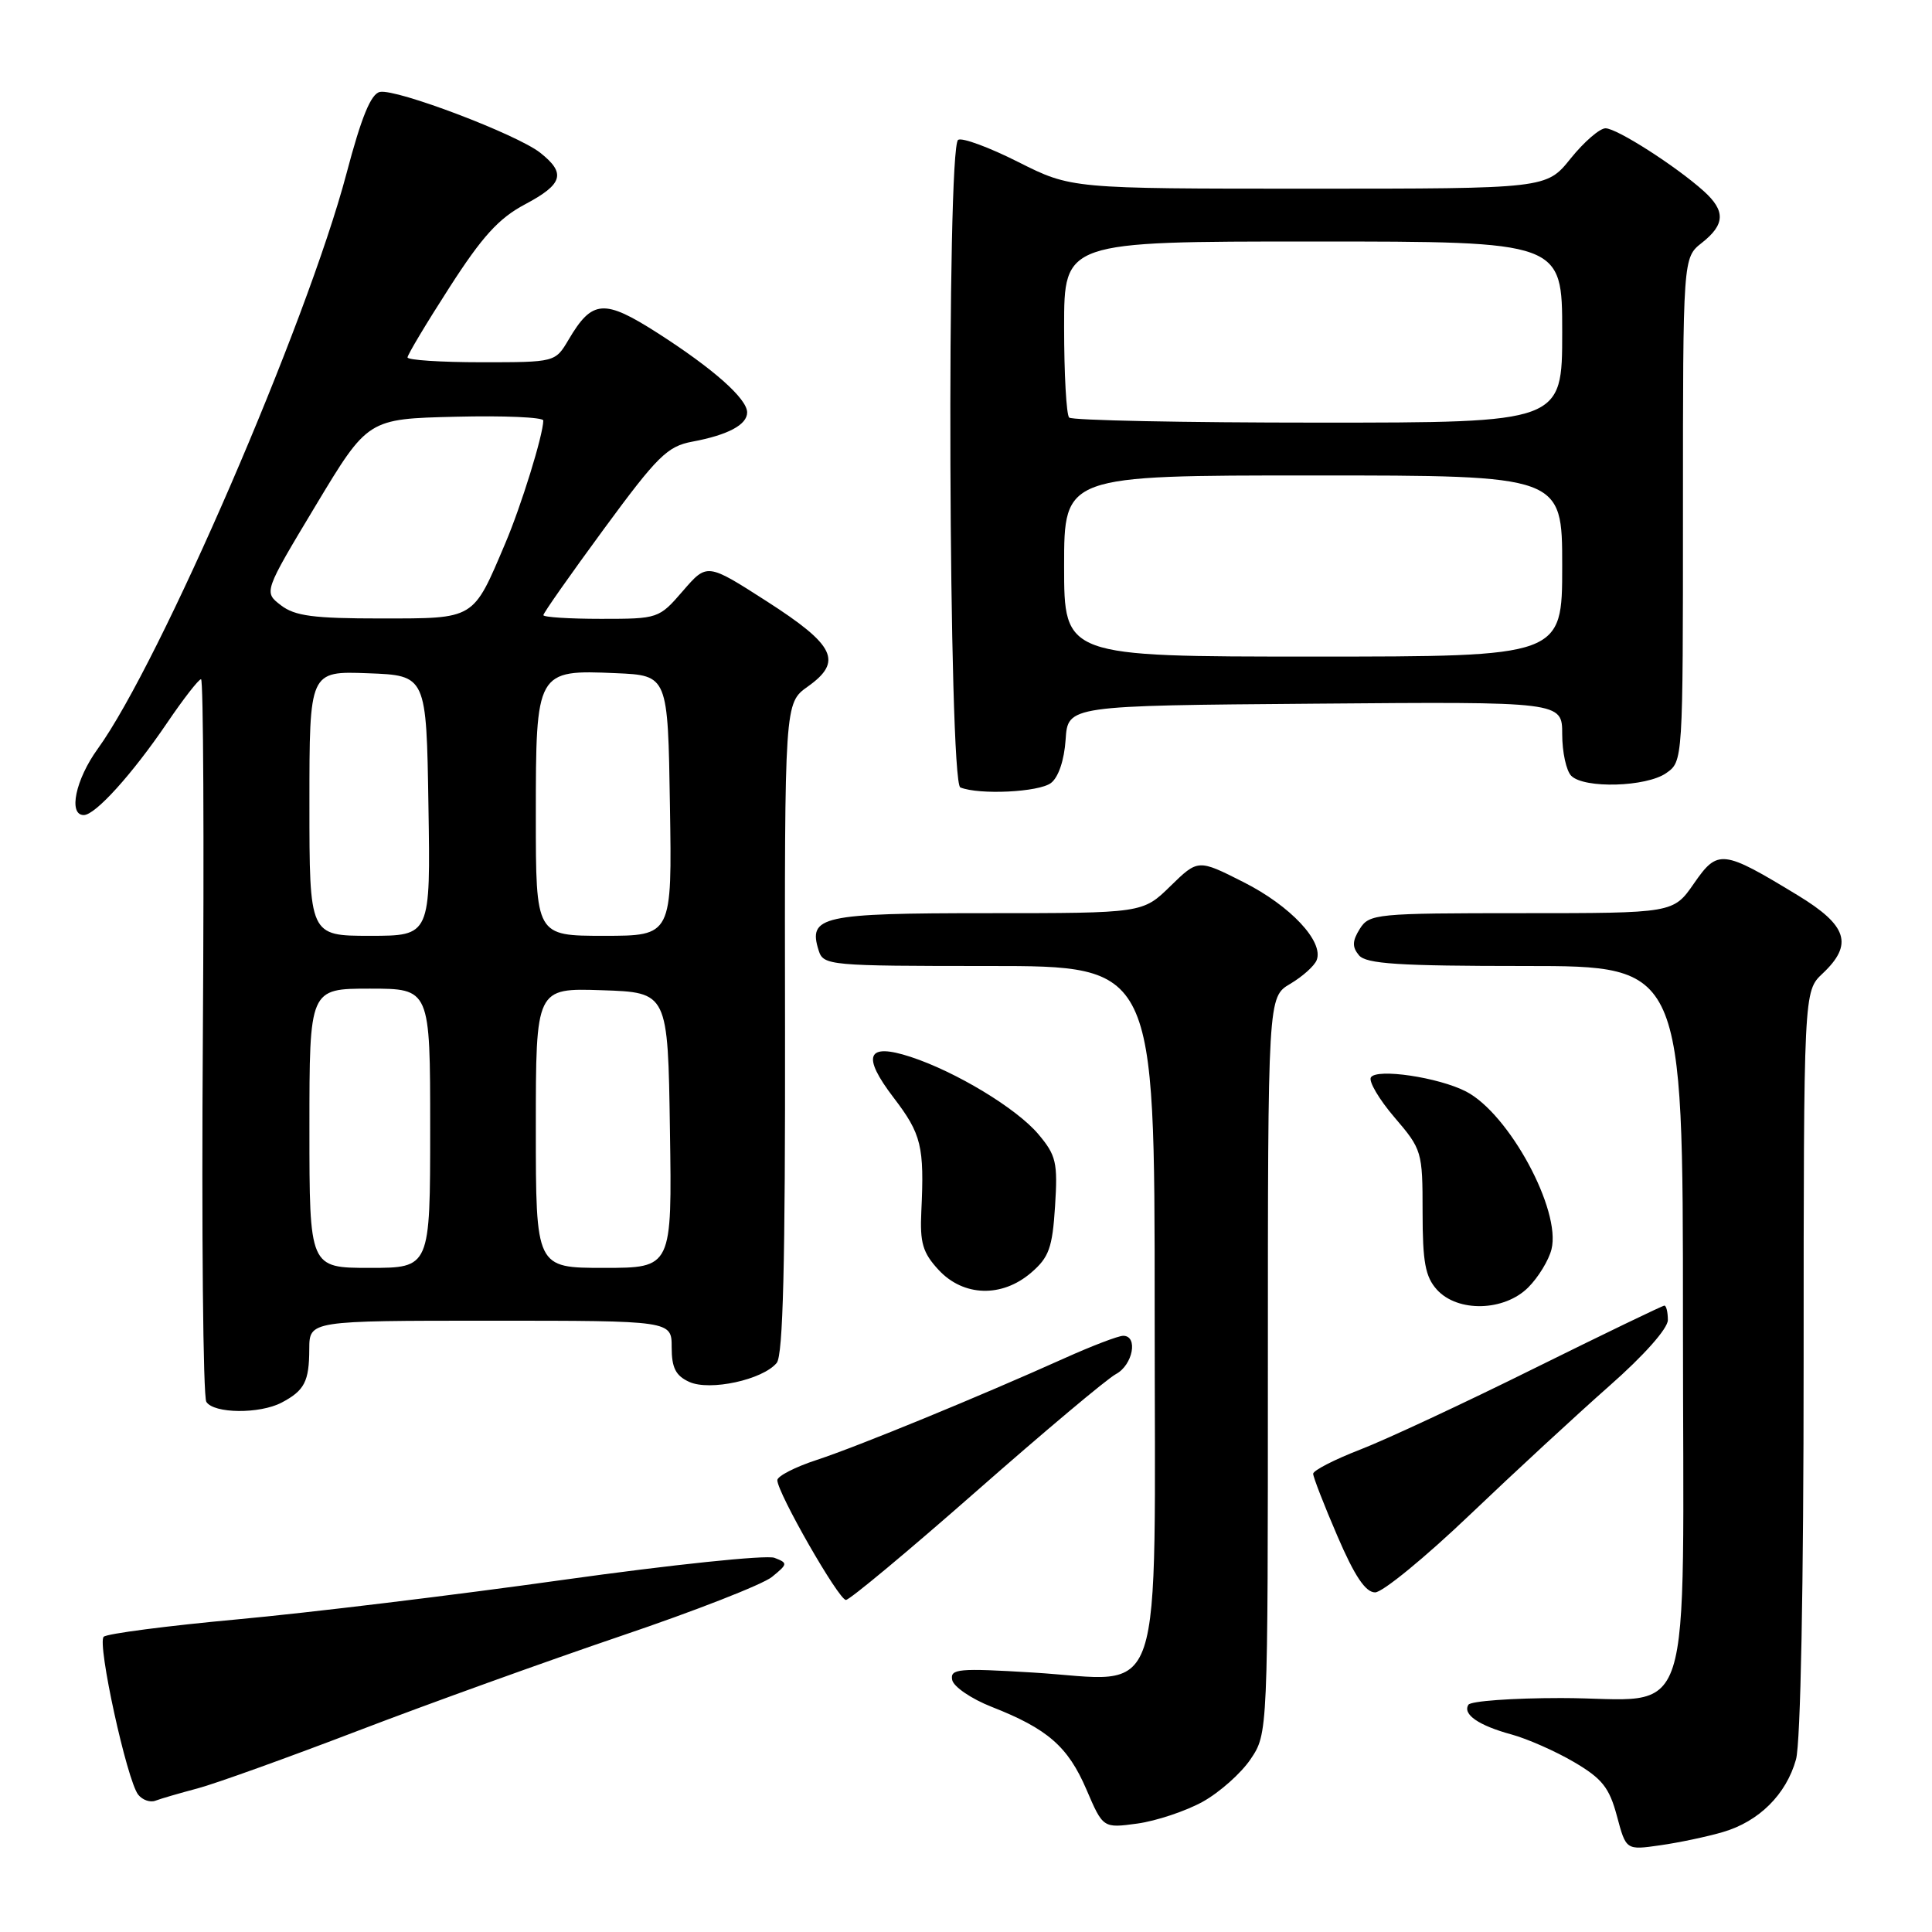 <?xml version="1.0" encoding="UTF-8" standalone="no"?>
<!DOCTYPE svg PUBLIC "-//W3C//DTD SVG 1.1//EN" "http://www.w3.org/Graphics/SVG/1.1/DTD/svg11.dtd" >
<svg xmlns="http://www.w3.org/2000/svg" xmlns:xlink="http://www.w3.org/1999/xlink" version="1.1" viewBox="0 0 256 256">
 <g >
 <path fill="currentColor"
d=" M 228.28 242.76 C 233.07 241.37 236.69 237.77 237.98 233.13 C 238.59 230.92 238.99 210.29 238.99 180.42 C 239.00 131.35 239.00 131.35 241.50 129.00 C 245.60 125.14 244.81 122.64 238.21 118.63 C 228.24 112.57 227.62 112.50 224.46 117.06 C 221.73 121.00 221.73 121.00 201.60 121.00 C 182.31 121.00 181.43 121.09 180.18 123.08 C 179.18 124.68 179.15 125.48 180.07 126.58 C 181.02 127.72 185.30 128.00 202.12 128.00 C 223.00 128.00 223.00 128.00 223.00 174.94 C 223.00 230.68 224.83 225.00 206.84 225.00 C 200.39 225.00 194.87 225.40 194.57 225.89 C 193.78 227.16 195.93 228.64 200.30 229.83 C 202.38 230.40 206.11 232.04 208.56 233.48 C 212.29 235.67 213.24 236.86 214.25 240.63 C 215.46 245.16 215.46 245.16 219.98 244.51 C 222.47 244.16 226.20 243.37 228.28 242.76 Z  M 159.35 238.75 C 161.59 237.51 164.45 234.97 165.71 233.10 C 168.00 229.70 168.00 229.70 168.00 180.91 C 168.00 132.11 168.00 132.11 170.97 130.36 C 172.60 129.39 174.18 127.98 174.47 127.21 C 175.42 124.75 170.98 120.02 164.78 116.89 C 158.75 113.84 158.75 113.84 155.08 117.42 C 151.42 121.00 151.42 121.00 130.83 121.00 C 108.83 121.00 107.04 121.40 108.48 125.95 C 109.11 127.93 109.84 128.00 131.07 128.00 C 153.00 128.00 153.00 128.00 153.00 173.48 C 153.00 227.51 154.61 222.70 136.87 221.62 C 126.97 221.02 125.88 221.12 126.17 222.60 C 126.35 223.50 128.71 225.11 131.41 226.17 C 138.80 229.07 141.51 231.42 143.95 237.10 C 146.16 242.25 146.16 242.25 150.72 241.63 C 153.22 241.28 157.10 239.99 159.35 238.75 Z  M 26.19 236.97 C 28.56 236.34 38.15 232.89 47.50 229.31 C 56.85 225.73 72.51 220.09 82.29 216.77 C 92.08 213.46 101.08 209.94 102.29 208.95 C 104.40 207.23 104.41 207.11 102.62 206.42 C 101.58 206.01 88.98 207.33 74.62 209.34 C 60.25 211.36 40.85 213.71 31.50 214.57 C 22.15 215.43 14.16 216.47 13.74 216.88 C 12.85 217.75 16.81 235.88 18.31 237.80 C 18.87 238.51 19.90 238.87 20.60 238.60 C 21.30 238.33 23.82 237.60 26.19 236.97 Z  M 129.36 197.61 C 138.37 189.69 146.69 182.70 147.87 182.07 C 150.11 180.87 150.84 177.00 148.83 177.00 C 148.19 177.00 144.70 178.33 141.08 179.96 C 129.74 185.06 113.72 191.64 108.25 193.44 C 105.36 194.38 103.00 195.60 103.00 196.13 C 103.00 197.79 111.13 212.00 112.09 212.00 C 112.58 212.00 120.36 205.52 129.36 197.61 Z  M 194.75 200.73 C 200.66 195.09 208.99 187.40 213.25 183.64 C 217.83 179.61 221.00 176.04 221.00 174.91 C 221.00 173.86 220.79 173.00 220.54 173.00 C 220.29 173.00 212.53 176.75 203.29 181.32 C 194.06 185.90 183.69 190.74 180.25 192.07 C 176.81 193.40 174.00 194.85 174.00 195.28 C 174.00 195.71 175.44 199.43 177.21 203.53 C 179.49 208.84 180.94 211.00 182.21 211.00 C 183.19 211.00 188.83 206.38 194.75 200.73 Z  M 37.32 185.85 C 40.35 184.25 40.97 183.06 40.98 178.75 C 41.00 175.00 41.00 175.00 65.00 175.00 C 89.00 175.00 89.00 175.00 89.00 178.52 C 89.00 181.24 89.53 182.29 91.33 183.11 C 94.06 184.35 101.07 182.83 102.92 180.59 C 103.76 179.58 104.06 167.36 104.02 136.18 C 103.96 93.16 103.96 93.16 107.04 90.97 C 111.71 87.65 110.67 85.50 101.59 79.67 C 93.69 74.60 93.69 74.60 90.49 78.30 C 87.32 81.97 87.22 82.00 79.64 82.00 C 75.44 82.00 72.00 81.78 72.00 81.51 C 72.00 81.23 75.60 76.11 80.00 70.12 C 87.12 60.43 88.42 59.14 91.74 58.52 C 96.46 57.64 99.00 56.28 99.00 54.65 C 99.00 52.83 94.52 48.86 87.14 44.13 C 80.04 39.59 78.47 39.70 75.34 45.01 C 73.57 48.00 73.57 48.00 63.78 48.00 C 58.40 48.00 54.00 47.71 54.00 47.36 C 54.00 47.01 56.50 42.83 59.56 38.08 C 63.89 31.34 66.09 28.92 69.56 27.08 C 74.61 24.40 75.03 22.96 71.57 20.23 C 68.46 17.79 52.54 11.75 50.35 12.18 C 49.16 12.41 47.90 15.46 45.91 23.00 C 40.66 42.84 21.20 87.83 12.94 99.24 C 10.01 103.29 9.02 108.00 11.10 108.00 C 12.63 108.00 17.53 102.58 22.16 95.76 C 24.31 92.59 26.33 90.00 26.64 90.00 C 26.95 90.00 27.05 111.26 26.88 137.25 C 26.70 163.24 26.91 185.06 27.34 185.75 C 28.32 187.32 34.41 187.38 37.32 185.85 Z  M 202.50 170.59 C 203.83 169.26 205.22 166.99 205.58 165.54 C 206.88 160.36 199.96 147.58 194.26 144.63 C 190.62 142.75 182.41 141.53 181.65 142.76 C 181.33 143.28 182.73 145.67 184.78 148.06 C 188.42 152.31 188.50 152.59 188.50 160.60 C 188.50 167.25 188.86 169.18 190.40 170.89 C 193.15 173.92 199.32 173.77 202.50 170.59 Z  M 136.64 168.63 C 138.99 166.61 139.45 165.35 139.80 159.83 C 140.17 154.04 139.95 153.09 137.59 150.29 C 134.71 146.87 126.67 142.01 120.66 140.04 C 114.85 138.14 114.14 139.86 118.42 145.46 C 122.10 150.28 122.49 151.89 122.08 160.52 C 121.88 164.69 122.27 166.00 124.37 168.27 C 127.66 171.82 132.76 171.97 136.64 168.63 Z  M 139.26 103.75 C 140.25 103.00 141.02 100.72 141.20 98.00 C 141.50 93.50 141.50 93.50 174.25 93.24 C 207.00 92.97 207.00 92.97 207.00 97.29 C 207.00 99.66 207.54 102.14 208.20 102.80 C 209.92 104.52 218.15 104.28 220.78 102.44 C 223.00 100.89 223.00 100.87 223.00 67.52 C 223.00 34.15 223.00 34.15 225.50 32.18 C 228.59 29.75 228.66 27.94 225.75 25.32 C 222.05 22.00 214.24 17.00 212.74 17.00 C 211.97 17.00 209.89 18.80 208.12 21.00 C 204.91 25.00 204.91 25.00 173.43 25.00 C 141.95 25.00 141.95 25.00 134.93 21.47 C 131.07 19.52 127.49 18.20 126.96 18.53 C 125.40 19.49 125.69 103.71 127.25 104.34 C 129.76 105.35 137.66 104.97 139.26 103.75 Z  M 41.00 149.50 C 41.00 131.00 41.00 131.00 49.00 131.00 C 57.00 131.00 57.00 131.00 57.00 149.50 C 57.00 168.00 57.00 168.00 49.00 168.00 C 41.00 168.00 41.00 168.00 41.00 149.50 Z  M 71.00 149.46 C 71.00 130.92 71.00 130.92 79.75 131.21 C 88.50 131.50 88.50 131.50 88.77 149.75 C 89.05 168.00 89.05 168.00 80.02 168.00 C 71.00 168.00 71.00 168.00 71.00 149.46 Z  M 41.00 106.46 C 41.00 88.92 41.00 88.92 48.75 89.21 C 56.50 89.50 56.50 89.50 56.77 106.75 C 57.05 124.00 57.05 124.00 49.02 124.00 C 41.00 124.00 41.00 124.00 41.00 106.46 Z  M 71.00 108.15 C 71.00 88.85 71.06 88.74 81.63 89.20 C 88.50 89.50 88.50 89.50 88.77 106.75 C 89.05 124.00 89.05 124.00 80.02 124.00 C 71.00 124.00 71.00 124.00 71.00 108.15 Z  M 37.22 80.20 C 34.94 78.45 34.94 78.45 41.84 66.97 C 48.74 55.50 48.74 55.50 60.37 55.22 C 66.77 55.06 71.99 55.29 71.99 55.72 C 71.96 57.68 69.07 67.02 66.95 72.00 C 62.63 82.18 63.02 81.94 50.50 81.95 C 41.54 81.95 39.08 81.63 37.22 80.20 Z  M 141.00 75.00 C 141.00 63.00 141.00 63.00 174.00 63.00 C 207.00 63.00 207.00 63.00 207.00 75.00 C 207.00 87.00 207.00 87.00 174.00 87.00 C 141.00 87.00 141.00 87.00 141.00 75.00 Z  M 141.67 55.33 C 141.30 54.97 141.00 49.57 141.00 43.33 C 141.00 32.00 141.00 32.00 174.00 32.00 C 207.00 32.00 207.00 32.00 207.00 44.00 C 207.00 56.00 207.00 56.00 174.67 56.00 C 156.88 56.00 142.03 55.70 141.67 55.33 Z "/>
</g>
</svg>